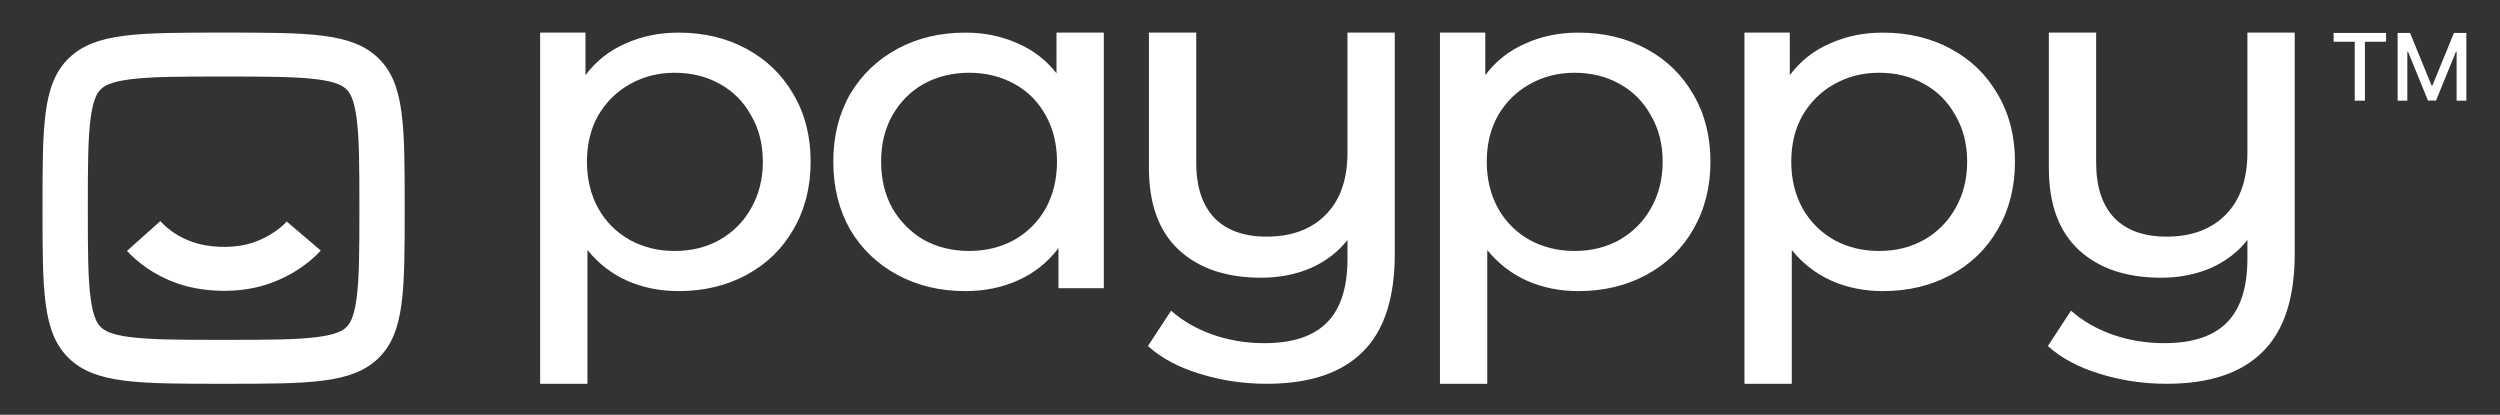<svg width="217" height="36" viewBox="0 0 217 36" fill="none" xmlns="http://www.w3.org/2000/svg">
<rect x="0" y="0" width="217" height="36" fill="#333333" stroke="none"/>
<path fill-rule="evenodd" clip-rule="evenodd" d="M11.284 29.257C13.107 29.492 15.584 29.5 19.409 29.5C23.235 29.5 25.712 29.492 27.535 29.257C29.25 29.035 29.776 28.677 30.061 28.4C30.346 28.124 30.715 27.614 30.944 25.951C31.187 24.183 31.195 21.781 31.195 18.072C31.195 14.362 31.187 11.96 30.944 10.193C30.715 8.529 30.346 8.019 30.061 7.743C29.776 7.466 29.25 7.108 27.535 6.886C25.712 6.651 23.235 6.643 19.409 6.643C15.584 6.643 13.107 6.651 11.284 6.886C9.568 7.108 9.043 7.466 8.758 7.743C8.473 8.019 8.103 8.529 7.875 10.193C7.632 11.96 7.623 14.362 7.623 18.072C7.623 21.781 7.632 24.183 7.875 25.951C8.103 27.614 8.473 28.124 8.758 28.4C9.043 28.677 9.568 29.035 11.284 29.257ZM5.978 5.047C3.691 7.264 3.691 10.866 3.691 18.072C3.691 25.277 3.691 28.88 5.978 31.096C8.264 33.313 11.979 33.313 19.409 33.313C26.84 33.313 30.555 33.313 32.841 31.096C35.127 28.88 35.127 25.277 35.127 18.072C35.127 10.866 35.127 7.264 32.841 5.047C30.555 2.83 26.84 2.83 19.409 2.83C11.979 2.83 8.264 2.83 5.978 5.047ZM15.394 24.599C13.352 23.883 11.978 22.788 11.02 21.779L13.912 19.196C14.541 19.859 15.406 20.549 16.731 21.014C18.037 21.472 19.943 21.574 21.429 21.21C22.893 20.852 24.191 19.997 24.889 19.228L27.841 21.747C26.63 23.081 24.644 24.356 22.391 24.907C20.162 25.453 17.455 25.323 15.394 24.599ZM58.902 2.832C61.097 2.832 63.065 3.302 64.804 4.242C66.543 5.182 67.897 6.495 68.866 8.181C69.864 9.868 70.363 11.817 70.363 14.029C70.363 16.24 69.864 18.203 68.866 19.917C67.897 21.604 66.543 22.917 64.804 23.857C63.065 24.797 61.097 25.267 58.902 25.267C57.277 25.267 55.78 24.963 54.411 24.355C53.071 23.747 51.931 22.862 50.99 21.701V33.315H46.884V2.832H50.819V6.523C51.731 5.306 52.886 4.394 54.283 3.785C55.68 3.15 57.22 2.832 58.902 2.832ZM58.56 21.784C60.014 21.784 61.311 21.466 62.451 20.83C63.62 20.166 64.533 19.254 65.189 18.093C65.873 16.904 66.215 15.549 66.215 14.029C66.215 12.508 65.873 11.167 65.189 10.006C64.533 8.817 63.62 7.905 62.451 7.269C61.311 6.633 60.014 6.315 58.56 6.315C57.134 6.315 55.837 6.647 54.668 7.31C53.528 7.946 52.615 8.845 51.931 10.006C51.275 11.167 50.947 12.508 50.947 14.029C50.947 15.549 51.275 16.904 51.931 18.093C52.587 19.254 53.499 20.166 54.668 20.83C55.837 21.466 57.134 21.784 58.56 21.784ZM95.81 2.832V25.018H91.876V21.535C90.963 22.751 89.808 23.677 88.412 24.313C87.015 24.949 85.475 25.267 83.793 25.267C81.598 25.267 79.63 24.797 77.891 23.857C76.152 22.917 74.783 21.604 73.786 19.917C72.816 18.203 72.332 16.24 72.332 14.029C72.332 11.817 72.816 9.868 73.786 8.181C74.783 6.495 76.152 5.182 77.891 4.242C79.63 3.302 81.598 2.832 83.793 2.832C85.418 2.832 86.915 3.136 88.283 3.744C89.652 4.325 90.792 5.195 91.704 6.357V2.832H95.81ZM84.135 21.784C85.56 21.784 86.858 21.466 88.027 20.83C89.196 20.166 90.108 19.254 90.764 18.093C91.419 16.904 91.747 15.549 91.747 14.029C91.747 12.508 91.419 11.167 90.764 10.006C90.108 8.817 89.196 7.905 88.027 7.269C86.858 6.633 85.56 6.315 84.135 6.315C82.681 6.315 81.369 6.633 80.2 7.269C79.06 7.905 78.148 8.817 77.463 10.006C76.808 11.167 76.48 12.508 76.48 14.029C76.48 15.549 76.808 16.904 77.463 18.093C78.148 19.254 79.06 20.166 80.2 20.83C81.369 21.466 82.681 21.784 84.135 21.784ZM121.067 22.032V2.832H116.962V13.241C116.962 15.563 116.335 17.36 115.08 18.632C113.825 19.904 112.115 20.54 109.948 20.54C107.981 20.54 106.47 20 105.415 18.922C104.36 17.816 103.833 16.213 103.833 14.112V2.832H99.727V14.568C99.727 17.72 100.597 20.097 102.336 21.701C104.075 23.304 106.455 24.106 109.478 24.106C111.018 24.106 112.443 23.829 113.755 23.277C115.066 22.696 116.135 21.88 116.962 20.83V22.447C116.962 24.935 116.377 26.774 115.209 27.963C114.039 29.179 112.215 29.787 109.734 29.787C108.167 29.787 106.669 29.539 105.244 29.041C103.847 28.543 102.649 27.852 101.651 26.967L99.641 30.036C100.81 31.087 102.307 31.889 104.132 32.441C105.985 33.022 107.924 33.312 109.948 33.312C113.655 33.312 116.434 32.386 118.288 30.534C120.141 28.709 121.067 25.875 121.067 22.032ZM137.005 2.832C139.201 2.832 141.168 3.302 142.907 4.242C144.647 5.182 146.001 6.495 146.97 8.181C147.968 9.868 148.466 11.817 148.466 14.029C148.466 16.24 147.968 18.203 146.97 19.918C146.001 21.604 144.647 22.917 142.907 23.857C141.168 24.797 139.201 25.267 137.005 25.267C135.38 25.267 133.884 24.963 132.515 24.355C131.175 23.747 130.035 22.862 129.094 21.701V33.315H124.988V2.832H128.923V6.523C129.835 5.306 130.989 4.394 132.387 3.785C133.784 3.15 135.324 2.832 137.005 2.832ZM136.663 21.784C138.117 21.784 139.415 21.466 140.555 20.83C141.724 20.166 142.636 19.254 143.292 18.093C143.977 16.904 144.319 15.549 144.319 14.029C144.319 12.508 143.977 11.167 143.292 10.006C142.636 8.817 141.724 7.905 140.555 7.269C139.415 6.633 138.117 6.315 136.663 6.315C135.238 6.315 133.94 6.647 132.772 7.31C131.631 7.946 130.719 8.845 130.035 10.006C129.379 11.167 129.051 12.508 129.051 14.029C129.051 15.549 129.379 16.904 130.035 18.093C130.691 19.254 131.603 20.166 132.772 20.83C133.94 21.466 135.238 21.784 136.663 21.784ZM169.338 4.242C167.6 3.302 165.633 2.832 163.437 2.832C161.755 2.832 160.215 3.15 158.818 3.785C157.421 4.394 156.266 5.306 155.354 6.523V2.832H151.419V33.315H155.526V21.701C156.466 22.862 157.607 23.747 158.947 24.355C160.315 24.963 161.812 25.267 163.437 25.267C165.633 25.267 167.6 24.797 169.338 23.857C171.078 22.917 172.432 21.604 173.401 19.918C174.399 18.203 174.898 16.24 174.898 14.029C174.898 11.817 174.399 9.868 173.401 8.181C172.432 6.495 171.078 5.182 169.338 4.242ZM166.986 20.83C165.846 21.466 164.549 21.784 163.095 21.784C161.67 21.784 160.372 21.466 159.203 20.83C158.034 20.166 157.122 19.254 156.466 18.093C155.81 16.904 155.482 15.549 155.482 14.029C155.482 12.508 155.81 11.167 156.466 10.006C157.15 8.845 158.063 7.946 159.203 7.31C160.372 6.647 161.67 6.315 163.095 6.315C164.549 6.315 165.846 6.633 166.986 7.269C168.156 7.905 169.068 8.817 169.724 10.006C170.408 11.167 170.75 12.508 170.75 14.029C170.75 15.549 170.408 16.904 169.724 18.093C169.068 19.254 168.156 20.166 166.986 20.83ZM199.181 2.832V22.032C199.181 25.875 198.254 28.709 196.401 30.534C194.548 32.386 191.768 33.312 188.061 33.312C186.037 33.312 184.099 33.022 182.245 32.441C180.42 31.889 178.924 31.087 177.755 30.036L179.764 26.967C180.762 27.852 181.96 28.543 183.357 29.041C184.783 29.539 186.28 29.787 187.848 29.787C190.327 29.787 192.153 29.179 193.322 27.963C194.49 26.774 195.075 24.935 195.075 22.447V20.83C194.248 21.88 193.179 22.696 191.868 23.277C190.557 23.829 189.131 24.106 187.591 24.106C184.569 24.106 182.188 23.304 180.449 21.701C178.71 20.097 177.84 17.72 177.84 14.568V2.832H181.946V14.112C181.946 16.213 182.473 17.816 183.529 18.922C184.583 20 186.094 20.54 188.061 20.54C190.229 20.54 191.939 19.904 193.194 18.632C194.448 17.36 195.075 15.563 195.075 13.241V2.832H199.181ZM208.114 2.858H209.191L211.062 7.427H211.131L213.002 2.858H214.079V8.736H213.235V4.482H213.18L211.447 8.727H210.746L209.013 4.479H208.958V8.736H208.114V2.858ZM202.56 2.858V3.621H204.391V8.736H205.275V3.621H207.109V2.858H202.56Z" fill="white"/>
</svg>
